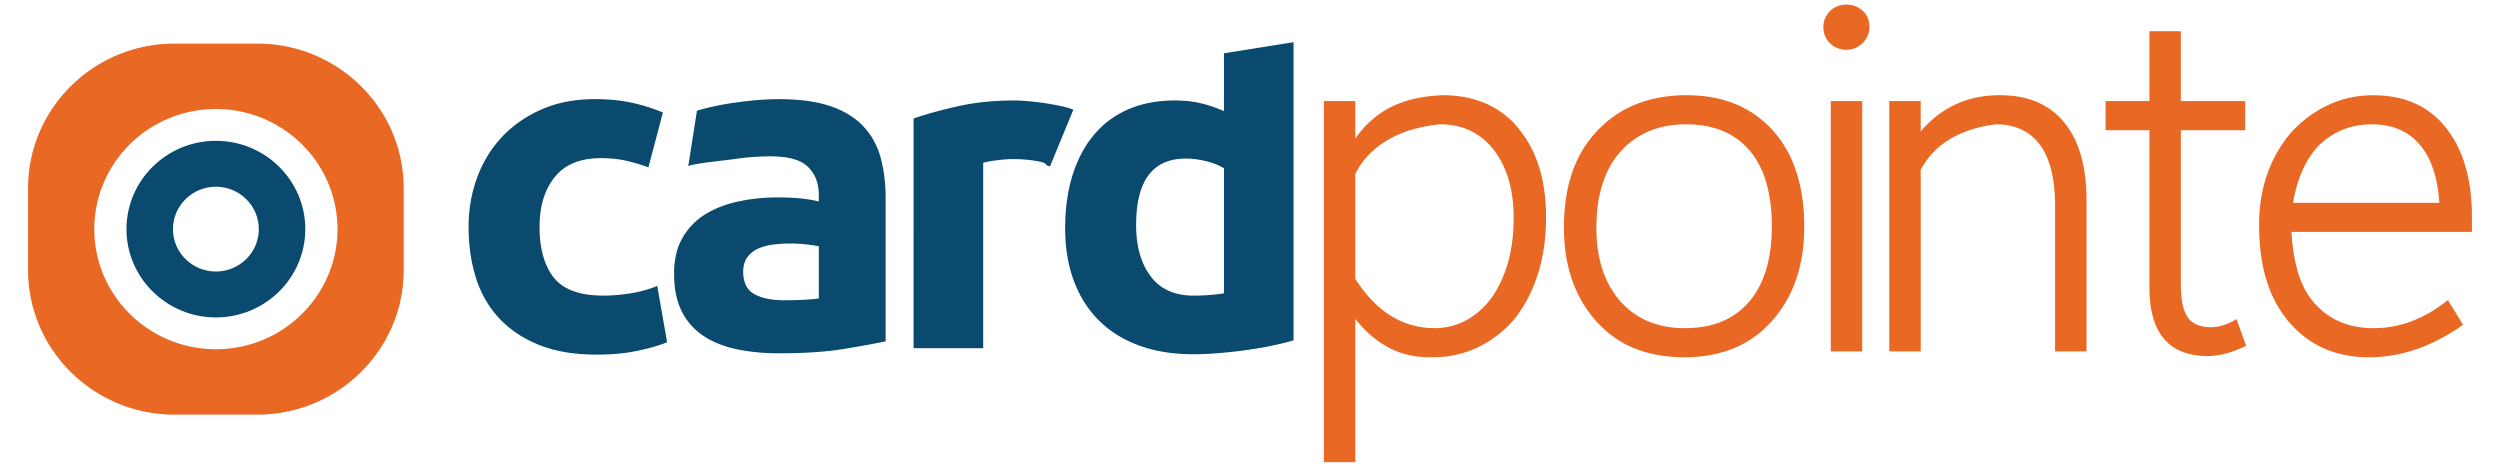 <svg width="150" height="28" viewBox="0 0 199 38" xmlns="http://www.w3.org/2000/svg" class="cardpointe-logo"><g fill="none" fill-rule="evenodd"><path d="M35.871 18.475c0-1.428.233-2.771.702-4.038.47-1.264 1.15-2.366 2.036-3.307.888-.936 1.964-1.681 3.233-2.233 1.266-.552 2.71-.825 4.333-.825 1.068 0 2.044.094 2.927.282.892.185 1.751.456 2.591.808l-1.18 4.47c-.531-.202-1.117-.377-1.751-.531-.635-.148-1.347-.222-2.125-.222-1.678 0-2.927.515-3.75 1.538-.827 1.027-1.237 2.379-1.237 4.057 0 1.78.389 3.152 1.16 4.133.775.976 2.125 1.464 4.052 1.464.683 0 1.418-.061 2.205-.186.787-.129 1.506-.326 2.168-.604l.799 4.581c-.658.281-1.486.517-2.474.715-.987.205-2.079.299-3.268.299-1.827 0-3.402-.268-4.718-.804-1.317-.539-2.402-1.272-3.253-2.2-.847-.924-1.469-2.019-1.863-3.284-.393-1.265-.586-2.64-.586-4.113M61.579 24.449c.558 0 1.089-.013 1.595-.041.506-.02.911-.058 1.216-.107v-4.248c-.225-.051-.567-.103-1.024-.149a10.698 10.698 0 00-1.256-.075c-.531 0-1.032.032-1.502.094-.466.065-.88.183-1.237.358-.354.174-.631.413-.835.715-.2.297-.305.673-.305 1.12 0 .881.297 1.483.895 1.826.594.335 1.413.508 2.453.508m-.457-16.377c1.674 0 3.067.185 4.184.562 1.112.378 2.007.913 2.678 1.62.671.698 1.149 1.546 1.43 2.55.277.999.417 2.118.417 3.343v11.646c-.811.172-1.944.38-3.386.619-1.445.237-3.196.355-5.248.355-1.293 0-2.466-.111-3.517-.335-1.053-.227-1.961-.597-2.72-1.106-.759-.517-1.346-1.188-1.751-2.012-.405-.828-.606-1.84-.606-3.045 0-1.151.232-2.128.698-2.927.47-.806 1.101-1.44 1.884-1.918.787-.474 1.687-.821 2.703-1.031 1.011-.214 2.068-.321 3.156-.321.734 0 1.389.037 1.959.092.571.068 1.032.147 1.386.246v-.527c0-.947-.288-1.713-.872-2.288-.585-.58-1.598-.865-3.044-.865-.964 0-1.914.071-2.85.205-.94.141-3.176.334-3.863.583l.706-4.504c.326-.105.743-.212 1.233-.322a23.305 23.305 0 011.619-.301 37.457 37.457 0 011.843-.225c.647-.058 1.302-.091 1.96-.091M83.212 13.553c-.511-.122-.153-.258-.831-.394-.691-.134-1.426-.205-2.212-.205-.354 0-.775.033-1.27.094-.498.064-.872.133-1.124.207v15.099h-5.67V9.65c1.016-.354 2.217-.683 3.599-.996 1.381-.313 2.923-.473 4.617-.473.309 0 .675.022 1.108.057.429.039.859.087 1.288.15.434.064.864.14 1.295.227.428.087.798.195 1.103.317l-1.903 4.621zM90.227 18.323c0 1.73.393 3.123 1.181 4.171.787 1.054 1.952 1.578 3.502 1.578.506 0 .976-.02 1.402-.06.434-.037.787-.075 1.068-.126V13.704c-.358-.227-.819-.413-1.389-.564-.57-.146-1.148-.226-1.731-.226-2.686 0-4.032 1.806-4.032 5.409zm12.819 9.393a21.469 21.469 0 01-1.748.428c-.662.145-1.353.259-2.076.357a33.355 33.355 0 01-2.208.246c-.743.066-1.462.098-2.145.098-1.65 0-3.12-.24-4.413-.716-1.293-.476-2.381-1.157-3.268-2.046-.891-.888-1.567-1.968-2.036-3.229-.47-1.266-.703-2.688-.703-4.268 0-1.603.204-3.051.606-4.336.406-1.293.992-2.384 1.751-3.283.763-.909 1.694-1.595 2.795-2.071 1.104-.472 2.361-.715 3.782-.715.788 0 1.49.076 2.113.227.623.146 1.25.364 1.883.639V4.339l5.667-.905v24.281z" fill="#0A4A6E"></path> <path d="M108.073 22.701c.833 1.314 1.783 2.309 2.852 2.986 1.068.676 2.259 1.021 3.576 1.035.941 0 1.804-.213 2.59-.637.787-.425 1.468-1.023 2.046-1.791.59-.823 1.043-1.782 1.36-2.876.315-1.095.473-2.319.473-3.672 0-2.336-.557-4.206-1.672-5.614-1.089-1.34-2.526-2.01-4.312-2.01a13.251 13.251 0 00-2.035.359 8.694 8.694 0 00-1.914.736c-.605.318-1.162.716-1.672 1.194-.511.478-.941 1.061-1.29 1.752v8.537zm0 14.928h-2.559V8.232h2.559v3.045c.819-1.154 1.8-2.013 2.942-2.578 1.142-.563 2.525-.878 4.152-.945 2.659 0 4.735.908 6.226 2.727h-.02c1.491 1.791 2.236 4.2 2.236 7.225 0 1.659-.217 3.181-.654 4.568-.438 1.386-1.058 2.597-1.864 3.632-.846 1.009-1.84 1.791-2.982 2.349-1.143.558-2.391.835-3.748.835-1.37.026-2.566-.238-3.587-.795-1.022-.558-1.921-1.334-2.7-2.329v11.663zM135.001 10.123c-2.218 0-3.99.737-5.32 2.209-1.317 1.46-1.975 3.542-1.975 6.25 0 2.468.645 4.445 1.934 5.931 1.302 1.473 3.063 2.209 5.279 2.209 2.257 0 4.003-.723 5.239-2.17 1.223-1.446 1.833-3.489 1.833-6.13 0-2.693-.604-4.749-1.813-6.17-1.209-1.42-2.936-2.13-5.179-2.13m-.141 18.968c-1.504 0-2.855-.242-4.05-.726-1.196-.484-2.236-1.224-3.123-2.22-1.747-1.963-2.621-4.498-2.621-7.603 0-1.698.225-3.201.675-4.508.451-1.306 1.139-2.445 2.066-3.413 1.826-1.911 4.245-2.866 7.255-2.866 2.941 0 5.279.955 7.011 2.866 1.706 1.897 2.56 4.511 2.56 7.842 0 3.145-.874 5.7-2.62 7.663-1.747 1.977-4.131 2.965-7.153 2.965M146.794 8.232h2.559v20.381h-2.559V8.232zm1.25-4.179c-.497 0-.932-.172-1.3-.517-.37-.345-.555-.795-.555-1.354 0-.265.054-.51.162-.736.107-.226.244-.418.413-.577.168-.159.363-.281.584-.367a1.893 1.893 0 01.696-.13c.509 0 .953.163 1.329.489.376.325.565.766.565 1.323 0 .265-.051.511-.151.736-.101.226-.236.422-.404.588-.168.166-.369.298-.604.398a1.87 1.87 0 01-.735.149zM154.114 28.613h-2.559V8.232h2.559v2.468c1.692-1.977 3.849-2.959 6.469-2.946 2.271 0 4.009.74 5.219 2.219 1.209 1.48 1.814 3.586 1.814 6.319v12.32h-2.559v-11.803c0-2.216-.403-3.878-1.209-4.986-.806-1.107-1.989-1.675-3.547-1.702-1.37.147-2.592.522-3.667 1.125-1.076.604-1.914 1.464-2.519 2.578v14.788zM180.617 28.155c-.604.292-1.162.505-1.672.637-.511.132-.987.199-1.431.199-3.185 0-4.776-1.864-4.776-5.593V10.6h-3.566V8.232h3.566V2.54h2.559V8.232h5.24v2.368h-5.24v12.579c0 1.222.185 2.104.554 2.647.369.544 1.004.816 1.905.816.657 0 1.351-.219 2.075-.656l.786 2.169zM196.34 16.512c-.121-2.057-.652-3.635-1.592-4.736-.941-1.101-2.23-1.653-3.869-1.653-.886 0-1.694.15-2.418.449-.726.298-1.377.733-1.954 1.303-.524.557-.959 1.221-1.3 1.99-.342.77-.602 1.652-.776 2.647h11.909zm-12.031 2.369c.054 1.155.222 2.226.504 3.214.283.989.706 1.815 1.27 2.479 1.208 1.433 2.847 2.15 4.917 2.15 2.123 0 4.137-.763 6.044-2.289l1.23 2.01c-2.486 1.766-5.039 2.647-7.658 2.647-2.687 0-4.849-.948-6.488-2.846-.82-.955-1.435-2.086-1.844-3.393-.411-1.307-.614-2.823-.614-4.549 0-1.458.214-2.815.643-4.069.431-1.254 1.069-2.385 1.916-3.394.859-.955 1.86-1.709 3.002-2.258 1.141-.551 2.385-.826 3.729-.826 2.592 0 4.587.909 5.985 2.727 1.371 1.751 2.055 4.16 2.055 7.225v1.174h-14.691zM15.294 28.438c-5.46 0-9.902-4.388-9.902-9.782 0-5.392 4.442-9.779 9.902-9.779 5.46 0 9.902 4.387 9.902 9.78 0 5.393-4.442 9.781-9.902 9.781m3.377-24.887h-6.754c-6.571 0-11.917 5.28-11.917 11.77v6.671c0 6.49 5.346 11.771 11.917 11.771h6.754c6.571 0 11.916-5.281 11.916-11.771v-6.671c0-6.49-5.345-11.77-11.916-11.77" fill="#E86824"></path> <path d="M15.294 22.11c-1.928 0-3.496-1.55-3.496-3.453 0-1.903 1.568-3.453 3.496-3.453 1.928 0 3.496 1.55 3.496 3.453 0 1.904-1.568 3.453-3.496 3.453m0-10.644c-4.014 0-7.281 3.226-7.281 7.191 0 3.966 3.267 7.191 7.281 7.191 4.014 0 7.28-3.225 7.28-7.191 0-3.965-3.266-7.191-7.28-7.191" fill="#0A4A6E"></path></g></svg>